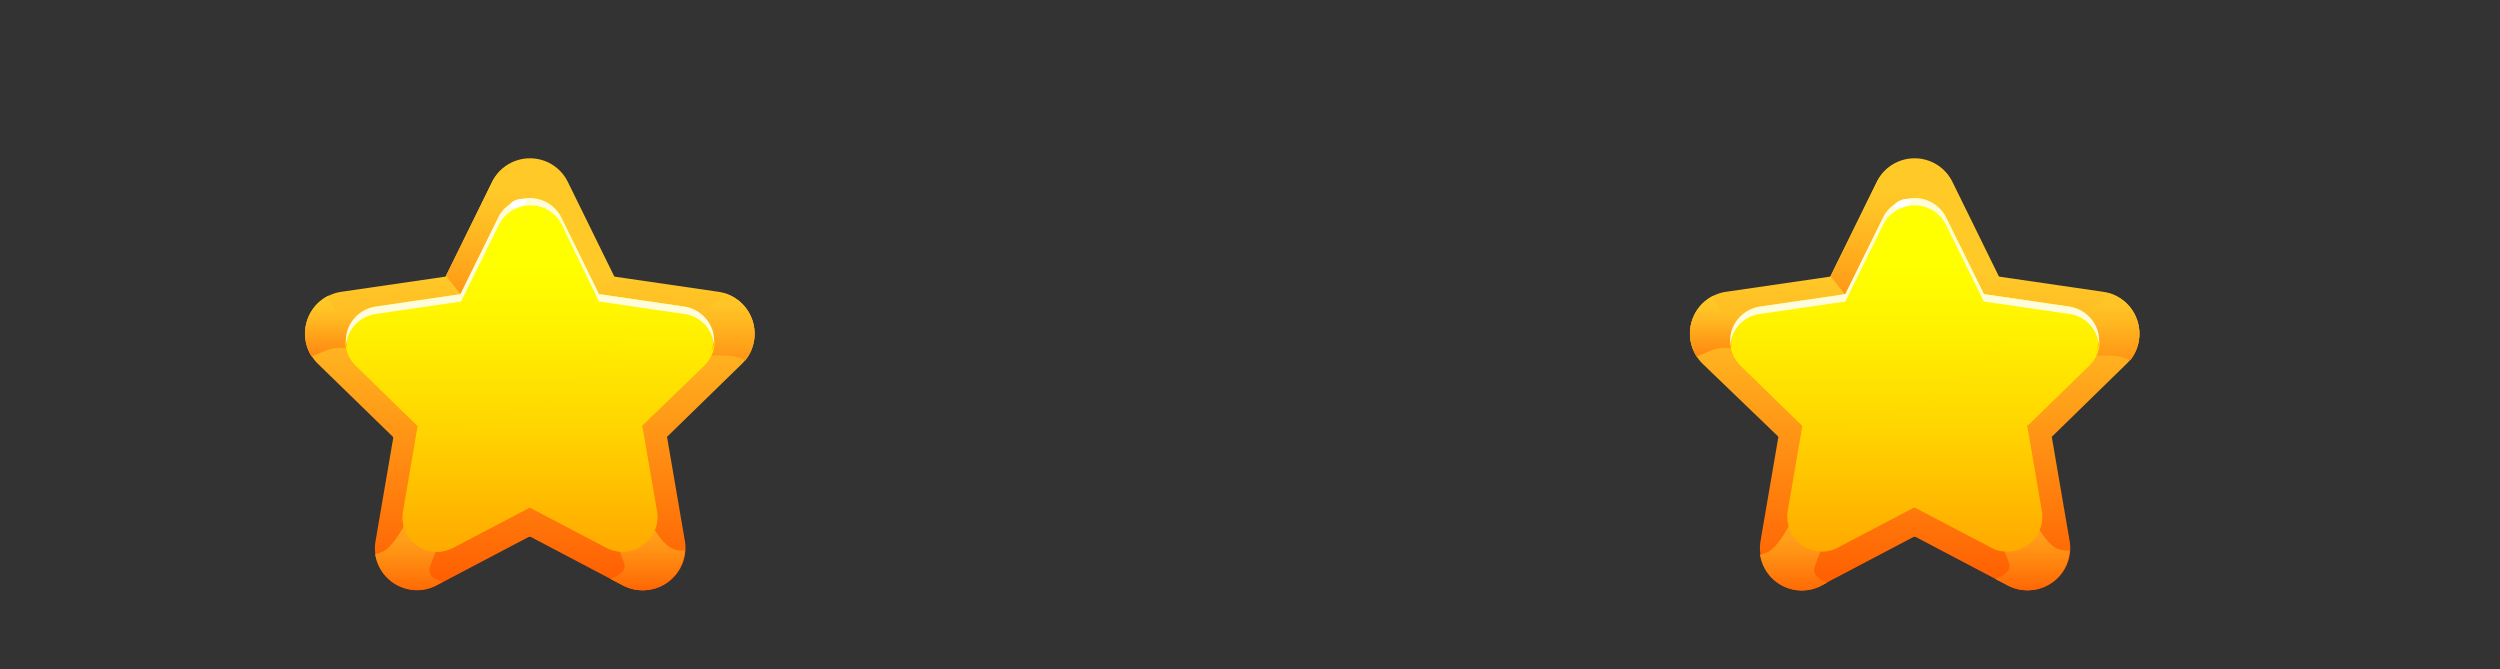 <svg xmlns="http://www.w3.org/2000/svg" xmlns:xlink="http://www.w3.org/1999/xlink" viewBox="0 0 213 57"><rect x="0" y="0" width="213" height="57" fill="#333333" stroke="none"/><defs><style>.cls-1{isolation:isolate;}.cls-2{fill:url(#linear-gradient);}.cls-3{fill:url(#linear-gradient-2);}.cls-24,.cls-26,.cls-4,.cls-6{opacity:0.53;mix-blend-mode:multiply;}.cls-4{fill:url(#linear-gradient-3);}.cls-5{fill:url(#linear-gradient-4);}.cls-6{fill:url(#linear-gradient-5);}.cls-7{fill:url(#linear-gradient-6);}.cls-28,.cls-8{opacity:0.44;}.cls-10,.cls-12,.cls-17,.cls-19,.cls-20,.cls-28,.cls-30,.cls-32,.cls-37,.cls-39,.cls-8{mix-blend-mode:screen;}.cls-8{fill:url(#linear-gradient-7);}.cls-9{fill:url(#linear-gradient-8);}.cls-10,.cls-30{opacity:0.58;}.cls-10{fill:url(#linear-gradient-9);}.cls-11{fill:url(#linear-gradient-10);}.cls-12,.cls-32{opacity:0.46;}.cls-12{fill:url(#linear-gradient-11);}.cls-13,.cls-17{fill:url(#linear-gradient-12);}.cls-14{fill:url(#linear-gradient-13);}.cls-15{fill:url(#linear-gradient-14);}.cls-16{fill:url(#linear-gradient-15);}.cls-18{fill:url(#linear-gradient-17);}.cls-19,.cls-39{opacity:0.67;}.cls-19{fill:url(#linear-gradient-18);}.cls-20{fill:#fffcdc;}.cls-21{fill:#fff;}.cls-22{fill:url(#linear-gradient-19);}.cls-23{fill:url(#linear-gradient-20);}.cls-24{fill:url(#linear-gradient-21);}.cls-25{fill:url(#linear-gradient-22);}.cls-26{fill:url(#linear-gradient-23);}.cls-27{fill:url(#linear-gradient-24);}.cls-28{fill:url(#linear-gradient-25);}.cls-29{fill:url(#linear-gradient-26);}.cls-30{fill:url(#linear-gradient-27);}.cls-31{fill:url(#linear-gradient-28);}.cls-32{fill:url(#linear-gradient-29);}.cls-33,.cls-37{fill:url(#linear-gradient-30);}.cls-34{fill:url(#linear-gradient-31);}.cls-35{fill:url(#linear-gradient-32);}.cls-36{fill:url(#linear-gradient-33);}.cls-38{fill:url(#linear-gradient-35);}.cls-39{fill:url(#linear-gradient-36);}</style><linearGradient id="linear-gradient" x1="45.14" y1="20.51" x2="45.14" y2="58.79" gradientUnits="userSpaceOnUse"><stop offset="0.07" stop-color="#ffc928"/><stop offset="0.25" stop-color="#ffb21f"/><stop offset="0.62" stop-color="#ff760a"/><stop offset="0.78" stop-color="#ff5b00"/></linearGradient><linearGradient id="linear-gradient-2" x1="54.99" y1="20.51" x2="54.99" y2="58.79" xlink:href="#linear-gradient"/><linearGradient id="linear-gradient-3" x1="54.99" y1="45.04" x2="54.99" y2="53.1" xlink:href="#linear-gradient"/><linearGradient id="linear-gradient-4" x1="35.06" y1="20.51" x2="35.06" y2="58.79" xlink:href="#linear-gradient"/><linearGradient id="linear-gradient-5" x1="4691.76" y1="45.37" x2="4691.76" y2="53.44" gradientTransform="matrix(-1, 0, 0, 1, 4726.83, 0)" xlink:href="#linear-gradient"/><linearGradient id="linear-gradient-6" x1="41.94" y1="20.51" x2="41.94" y2="58.79" xlink:href="#linear-gradient"/><linearGradient id="linear-gradient-7" x1="41.94" y1="15.24" x2="41.94" y2="28.1" xlink:href="#linear-gradient"/><linearGradient id="linear-gradient-8" x1="28.61" y1="20.51" x2="28.61" y2="58.79" xlink:href="#linear-gradient"/><linearGradient id="linear-gradient-9" x1="28.61" y1="25.76" x2="28.61" y2="32.29" xlink:href="#linear-gradient"/><linearGradient id="linear-gradient-10" x1="60.44" y1="20.51" x2="60.44" y2="58.79" xlink:href="#linear-gradient"/><linearGradient id="linear-gradient-11" x1="60.44" y1="25.38" x2="60.44" y2="33.9" xlink:href="#linear-gradient"/><linearGradient id="linear-gradient-12" x1="45.14" y1="22.55" x2="45.14" y2="53.98" gradientUnits="userSpaceOnUse"><stop offset="0" stop-color="#ff0"/><stop offset="0.16" stop-color="#fff300"/><stop offset="0.46" stop-color="#ffd300"/><stop offset="0.77" stop-color="#fa0"/></linearGradient><linearGradient id="linear-gradient-13" x1="34.93" y1="22.55" x2="34.93" y2="53.98" xlink:href="#linear-gradient-12"/><linearGradient id="linear-gradient-14" x1="55.34" y1="22.55" x2="55.34" y2="53.98" xlink:href="#linear-gradient-12"/><linearGradient id="linear-gradient-15" x1="32.5" y1="22.55" x2="32.5" y2="53.98" xlink:href="#linear-gradient-12"/><linearGradient id="linear-gradient-17" x1="57.78" y1="22.55" x2="57.78" y2="53.98" xlink:href="#linear-gradient-12"/><linearGradient id="linear-gradient-18" x1="42.71" y1="22.55" x2="42.71" y2="53.98" xlink:href="#linear-gradient-12"/><linearGradient id="linear-gradient-19" x1="163.12" y1="20.51" x2="163.12" y2="58.79" xlink:href="#linear-gradient"/><linearGradient id="linear-gradient-20" x1="172.98" y1="20.51" x2="172.98" y2="58.79" xlink:href="#linear-gradient"/><linearGradient id="linear-gradient-21" x1="172.98" y1="45.04" x2="172.98" y2="53.1" xlink:href="#linear-gradient"/><linearGradient id="linear-gradient-22" x1="153.05" y1="20.51" x2="153.05" y2="58.79" xlink:href="#linear-gradient"/><linearGradient id="linear-gradient-23" x1="4573.78" y1="45.37" x2="4573.78" y2="53.44" gradientTransform="matrix(-1, 0, 0, 1, 4726.83, 0)" xlink:href="#linear-gradient"/><linearGradient id="linear-gradient-24" x1="159.92" y1="20.51" x2="159.92" y2="58.79" xlink:href="#linear-gradient"/><linearGradient id="linear-gradient-25" x1="159.92" y1="15.24" x2="159.92" y2="28.1" xlink:href="#linear-gradient"/><linearGradient id="linear-gradient-26" x1="146.6" y1="20.51" x2="146.6" y2="58.79" xlink:href="#linear-gradient"/><linearGradient id="linear-gradient-27" x1="146.6" y1="25.76" x2="146.6" y2="32.29" xlink:href="#linear-gradient"/><linearGradient id="linear-gradient-28" x1="178.43" y1="20.51" x2="178.43" y2="58.79" xlink:href="#linear-gradient"/><linearGradient id="linear-gradient-29" x1="178.43" y1="25.38" x2="178.43" y2="33.9" xlink:href="#linear-gradient"/><linearGradient id="linear-gradient-30" x1="163.12" y1="22.55" x2="163.12" y2="53.98" xlink:href="#linear-gradient-12"/><linearGradient id="linear-gradient-31" x1="152.92" y1="22.55" x2="152.92" y2="53.98" xlink:href="#linear-gradient-12"/><linearGradient id="linear-gradient-32" x1="173.33" y1="22.55" x2="173.33" y2="53.98" xlink:href="#linear-gradient-12"/><linearGradient id="linear-gradient-33" x1="150.48" y1="22.55" x2="150.48" y2="53.98" xlink:href="#linear-gradient-12"/><linearGradient id="linear-gradient-35" x1="175.76" y1="22.55" x2="175.76" y2="53.98" xlink:href="#linear-gradient-12"/><linearGradient id="linear-gradient-36" x1="160.69" y1="22.55" x2="160.69" y2="53.98" xlink:href="#linear-gradient-12"/></defs><title>BINTANGKCL</title><g class="cls-1"><g id="Layer_1" data-name="Layer 1"><path class="cls-2" d="M54.74,50.29a3.58,3.58,0,0,1-1.68-.42l-7.85-4.13h-.15l-7.85,4.13a3.55,3.55,0,0,1-1.68.42A3.62,3.62,0,0,1,32.77,49,3.58,3.58,0,0,1,32,46.08l1.5-8.75a.16.16,0,0,0-.05-.14L27.09,31a3.6,3.6,0,0,1,2-6.14l8.78-1.28A.13.13,0,0,0,38,23.5l3.93-8a3.59,3.59,0,0,1,6.45,0l3.93,8a.13.13,0,0,0,.12.08l8.78,1.28a3.6,3.6,0,0,1,2,6.14l-6.36,6.2a.12.12,0,0,0,0,.13l1.5,8.75a3.6,3.6,0,0,1-3.55,4.21Z"/><path class="cls-3" d="M57.2,46.69c-1.11-.53-2.27-3.12-2.27-3.12l-3.28,1.07a16.75,16.75,0,0,1,1.56,3.46c.11.65-.6,1-1.2,1.22l1.05.55A3.59,3.59,0,0,0,57.5,49a3.53,3.53,0,0,0,.83-2.09A2.06,2.06,0,0,1,57.2,46.69Z"/><path class="cls-4" d="M57.2,46.69c-1.11-.53-2.27-3.12-2.27-3.12l-3.28,1.07a16.75,16.75,0,0,1,1.56,3.46c.11.65-.6,1-1.2,1.22l1.05.55A3.59,3.59,0,0,0,57.5,49a3.53,3.53,0,0,0,.83-2.09A2.06,2.06,0,0,1,57.2,46.69Z"/><path class="cls-5" d="M36.59,48.44A16.49,16.49,0,0,1,38.15,45L34.87,43.9S33.71,46.5,32.6,47a2.08,2.08,0,0,1-.63.2,3.58,3.58,0,0,0,.8,1.77,3.62,3.62,0,0,0,2.76,1.29,3.55,3.55,0,0,0,1.68-.42l.48-.25C37.11,49.42,36.48,49.05,36.59,48.44Z"/><path class="cls-6" d="M36.59,48.44A16.49,16.49,0,0,1,38.15,45L34.87,43.9S33.71,46.5,32.6,47a2.08,2.08,0,0,1-.63.2,3.58,3.58,0,0,0,.8,1.77,3.62,3.62,0,0,0,2.76,1.29,3.55,3.55,0,0,0,1.68-.42l.48-.25C37.11,49.42,36.48,49.05,36.59,48.44Z"/><path class="cls-7" d="M44.93,17.34s1.82-2.52.48-3.79l-.27,0a3.58,3.58,0,0,0-3.23,2L38,23.5s0,0,0,0l1.37,1.73Z"/><path class="cls-8" d="M44.93,17.34s1.82-2.52.48-3.79l-.27,0a3.58,3.58,0,0,0-3.23,2L38,23.5s0,0,0,0l1.37,1.73Z"/><path class="cls-9" d="M30.73,30.09,31.22,27a4.75,4.75,0,0,1-2.33-.43A1.72,1.72,0,0,1,28,25.19a3.61,3.61,0,0,0-1.45,5.18l1-.41A3.4,3.4,0,0,1,30.73,30.09Z"/><path class="cls-10" d="M30.73,30.09,31.22,27a4.75,4.75,0,0,1-2.33-.43A1.72,1.72,0,0,1,28,25.19a3.61,3.61,0,0,0-1.45,5.18l1-.41A3.4,3.4,0,0,1,30.73,30.09Z"/><path class="cls-11" d="M64.1,27.31A3.58,3.58,0,0,0,61.72,25c-.49.71-1.5,1.52-3.69,1.61-3.92.16,1.46,3.8,1.46,3.8s2.89-.42,4,.3A3.58,3.58,0,0,0,64.1,27.31Z"/><path class="cls-12" d="M64.1,27.31A3.58,3.58,0,0,0,61.72,25c-.49.71-1.5,1.52-3.69,1.61-3.92.16,1.46,3.8,1.46,3.8s2.89-.42,4,.3A3.58,3.58,0,0,0,64.1,27.31Z"/><path class="cls-13" d="M53,47a2.88,2.88,0,0,1-1.37-.35L45.2,43.27h-.12l-6.45,3.39a3,3,0,0,1-1.38.35,2.95,2.95,0,0,1-2.91-3.46l1.23-7.19a.12.12,0,0,0,0-.11l-5.22-5.09a3,3,0,0,1,1.64-5l7.21-1.05a.11.11,0,0,0,.1-.07l3.23-6.53a3,3,0,0,1,5.3,0L51,25a.12.12,0,0,0,.1.07l7.21,1.05a3,3,0,0,1,1.64,5l-5.22,5.09a.15.15,0,0,0,0,.11l1.24,7.19A3,3,0,0,1,53,47Z"/><path class="cls-14" d="M35.57,37a.12.12,0,0,0,0-.11l0-.05-1.15,6.72a3.22,3.22,0,0,0,0,.82l0-.2Z"/><path class="cls-15" d="M54.7,37l1.24,7.18c0,.07,0,.13,0,.2a3.22,3.22,0,0,0,0-.82l-1.15-6.72,0,.05A.15.15,0,0,0,54.7,37Z"/><path class="cls-16" d="M35.53,35.9l-5.22-5.08a3,3,0,0,1-.88-1.95,2.9,2.9,0,0,0,.88,2.29l5.22,5.09,0-.23A.13.13,0,0,0,35.53,35.9Z"/><path class="cls-17" d="M53,46.66a3,3,0,0,1-1.37-.34l-6.45-3.4h-.12l-6.45,3.4a3.06,3.06,0,0,1-1.38.34A3,3,0,0,1,35,45.6a2.92,2.92,0,0,1-.68-1.73A2.93,2.93,0,0,0,35,46,3,3,0,0,0,37.25,47a3,3,0,0,0,1.38-.35l6.45-3.39h.12l6.45,3.39A2.88,2.88,0,0,0,53,47,3,3,0,0,0,55.29,46,2.93,2.93,0,0,0,56,43.87a2.92,2.92,0,0,1-.68,1.73A3,3,0,0,1,53,46.66Z"/><path class="cls-18" d="M60,30.82,54.74,35.9a.16.16,0,0,0,0,.12l0,.23L60,31.16a2.9,2.9,0,0,0,.88-2.29A2.91,2.91,0,0,1,60,30.82Z"/><path class="cls-19" d="M56,25.78l-4.89-.71A.12.12,0,0,1,51,25l-3.22-6.53a3,3,0,0,0-5.3,0L39.26,25a.11.11,0,0,1-.1.07L32,26.12a3,3,0,0,0-1.64,5l5.22,5.09a.12.12,0,0,1,0,.11C39.55,36.74,48.31,36.14,56,25.78Z"/><path class="cls-20" d="M32,26.75l7.21-1.05a.13.13,0,0,0,.1-.07l3.23-6.54a3,3,0,0,1,5.3,0L51,25.63a.14.14,0,0,0,.1.07l7.21,1.05a2.93,2.93,0,0,1,2.39,2,2.8,2.8,0,0,1,.12.63,3,3,0,0,0-.12-1.26,3,3,0,0,0-2.39-2l-7.21-1.05A.12.12,0,0,1,51,25l-3.22-6.53a3,3,0,0,0-5.3,0L39.26,25a.11.11,0,0,1-.1.07L32,26.12a3,3,0,0,0-2.39,2,3,3,0,0,0-.12,1.26,3.5,3.5,0,0,1,.12-.63A3,3,0,0,1,32,26.75Z"/><ellipse class="cls-21" cx="44.14" cy="17.32" rx="0.71" ry="0.32" transform="translate(-3.14 13.65) rotate(-16.99)"/><path class="cls-22" d="M172.73,50.29a3.55,3.55,0,0,1-1.68-.42l-7.85-4.13h-.15l-7.85,4.13a3.55,3.55,0,0,1-1.68.42A3.6,3.6,0,0,1,150,46.08l1.5-8.75a.15.15,0,0,0,0-.14L145.07,31a3.6,3.6,0,0,1,2-6.14l8.78-1.28a.13.13,0,0,0,.12-.08l3.93-8a3.59,3.59,0,0,1,6.45,0l3.93,8a.13.13,0,0,0,.12.08l8.78,1.28a3.59,3.59,0,0,1,2,6.14l-6.35,6.2a.15.15,0,0,0,0,.13l1.5,8.75a3.59,3.59,0,0,1-3.54,4.21Z"/><path class="cls-23" d="M175.18,46.69c-1.1-.53-2.26-3.12-2.26-3.12l-3.29,1.07a16.63,16.63,0,0,1,1.57,3.46c.11.65-.6,1-1.2,1.22l1.05.55a3.55,3.55,0,0,0,1.68.42,3.6,3.6,0,0,0,3.59-3.38A2.11,2.11,0,0,1,175.18,46.69Z"/><path class="cls-24" d="M175.18,46.69c-1.1-.53-2.26-3.12-2.26-3.12l-3.29,1.07a16.63,16.63,0,0,1,1.57,3.46c.11.65-.6,1-1.2,1.22l1.05.55a3.55,3.55,0,0,0,1.68.42,3.6,3.6,0,0,0,3.59-3.38A2.11,2.11,0,0,1,175.18,46.69Z"/><path class="cls-25" d="M154.57,48.44A16.37,16.37,0,0,1,156.14,45l-3.28-1.08s-1.17,2.6-2.27,3.13a2.08,2.08,0,0,1-.63.2,3.59,3.59,0,0,0,5.24,2.64l.47-.25C155.1,49.42,154.47,49.05,154.57,48.44Z"/><path class="cls-26" d="M154.57,48.44A16.37,16.37,0,0,1,156.14,45l-3.28-1.08s-1.17,2.6-2.27,3.13a2.08,2.08,0,0,1-.63.2,3.59,3.59,0,0,0,5.24,2.64l.47-.25C155.1,49.42,154.47,49.05,154.57,48.44Z"/><path class="cls-27" d="M162.92,17.34s1.82-2.52.48-3.79l-.28,0a3.56,3.56,0,0,0-3.22,2l-3.93,8s0,0,0,0l1.38,1.73Z"/><path class="cls-28" d="M162.92,17.34s1.82-2.52.48-3.79l-.28,0a3.56,3.56,0,0,0-3.22,2l-3.93,8s0,0,0,0l1.38,1.73Z"/><path class="cls-29" d="M148.72,30.09l.49-3.09a4.75,4.75,0,0,1-2.33-.43,1.72,1.72,0,0,1-.87-1.38,3.59,3.59,0,0,0-1.45,5.18l1-.41A3.4,3.4,0,0,1,148.72,30.09Z"/><path class="cls-30" d="M148.72,30.09l.49-3.09a4.75,4.75,0,0,1-2.33-.43,1.72,1.72,0,0,1-.87-1.38,3.59,3.59,0,0,0-1.45,5.18l1-.41A3.4,3.4,0,0,1,148.72,30.09Z"/><path class="cls-31" d="M182.09,27.31A3.58,3.58,0,0,0,179.71,25c-.5.71-1.5,1.52-3.69,1.61-3.92.16,1.46,3.8,1.46,3.8s2.89-.42,4,.3A3.58,3.58,0,0,0,182.09,27.31Z"/><path class="cls-32" d="M182.09,27.31A3.58,3.58,0,0,0,179.71,25c-.5.71-1.5,1.52-3.69,1.61-3.92.16,1.46,3.8,1.46,3.8s2.89-.42,4,.3A3.58,3.58,0,0,0,182.09,27.31Z"/><path class="cls-33" d="M171,47a2.88,2.88,0,0,1-1.37-.35l-6.46-3.39h-.12l-6.45,3.39a2.88,2.88,0,0,1-1.37.35,3,3,0,0,1-2.92-3.46l1.24-7.19a.15.15,0,0,0,0-.11l-5.22-5.09a3,3,0,0,1,1.64-5l7.21-1.05a.12.12,0,0,0,.1-.07l3.22-6.53a3,3,0,0,1,5.3,0L169,25a.11.11,0,0,0,.1.07l7.21,1.05a3,3,0,0,1,1.64,5l-5.22,5.09a.12.12,0,0,0,0,.11l1.23,7.19a2.94,2.94,0,0,1-.64,2.4A3,3,0,0,1,171,47Z"/><path class="cls-34" d="M153.56,37a.15.15,0,0,0,0-.11l0-.05-1.16,6.72a3.22,3.22,0,0,0,0,.82c0-.07,0-.13,0-.2Z"/><path class="cls-35" d="M172.69,37l1.23,7.18,0,.2a3.22,3.22,0,0,0,0-.82l-1.15-6.72,0,.05A.12.12,0,0,0,172.69,37Z"/><path class="cls-36" d="M153.52,35.9l-5.22-5.08a3,3,0,0,1-.88-1.95,2.9,2.9,0,0,0,.88,2.29l5.22,5.09,0-.23A.16.16,0,0,0,153.52,35.9Z"/><path class="cls-37" d="M171,46.66a3,3,0,0,1-1.37-.34l-6.46-3.4h-.12l-6.45,3.4A3,3,0,0,1,153,45.6a2.92,2.92,0,0,1-.68-1.73A2.93,2.93,0,0,0,153,46,3,3,0,0,0,155.24,47a2.88,2.88,0,0,0,1.37-.35l6.45-3.39h.12l6.46,3.39A2.88,2.88,0,0,0,171,47,3,3,0,0,0,173.28,46a2.93,2.93,0,0,0,.68-2.08,2.92,2.92,0,0,1-.68,1.73A3,3,0,0,1,171,46.66Z"/><path class="cls-38" d="M178,30.82l-5.22,5.08a.13.13,0,0,0,0,.12l0,.23L178,31.16a2.9,2.9,0,0,0,.88-2.29A3,3,0,0,1,178,30.82Z"/><path class="cls-39" d="M174,25.78l-4.88-.71A.11.11,0,0,1,169,25l-3.23-6.53a3,3,0,0,0-5.3,0L157.25,25a.12.12,0,0,1-.1.07l-7.21,1.05a3,3,0,0,0-1.64,5l5.22,5.09a.15.15,0,0,1,0,.11C157.53,36.74,166.3,36.14,174,25.78Z"/><path class="cls-20" d="M149.94,26.75l7.21-1.05a.14.14,0,0,0,.1-.07l3.22-6.54a3,3,0,0,1,5.3,0L169,25.63a.13.13,0,0,0,.1.07l7.21,1.05a2.93,2.93,0,0,1,2.39,2,3.5,3.5,0,0,1,.12.63,3,3,0,0,0-.12-1.26,3,3,0,0,0-2.39-2l-7.21-1.05A.11.11,0,0,1,169,25l-3.23-6.53a3,3,0,0,0-5.3,0L157.25,25a.12.12,0,0,1-.1.07l-7.21,1.05a3,3,0,0,0-2.39,2,3,3,0,0,0-.12,1.26,2.8,2.8,0,0,1,.12-.63A2.93,2.93,0,0,1,149.94,26.75Z"/><ellipse class="cls-21" cx="162.12" cy="17.32" rx="0.71" ry="0.32" transform="translate(2.02 48.14) rotate(-16.99)"/></g></g></svg>